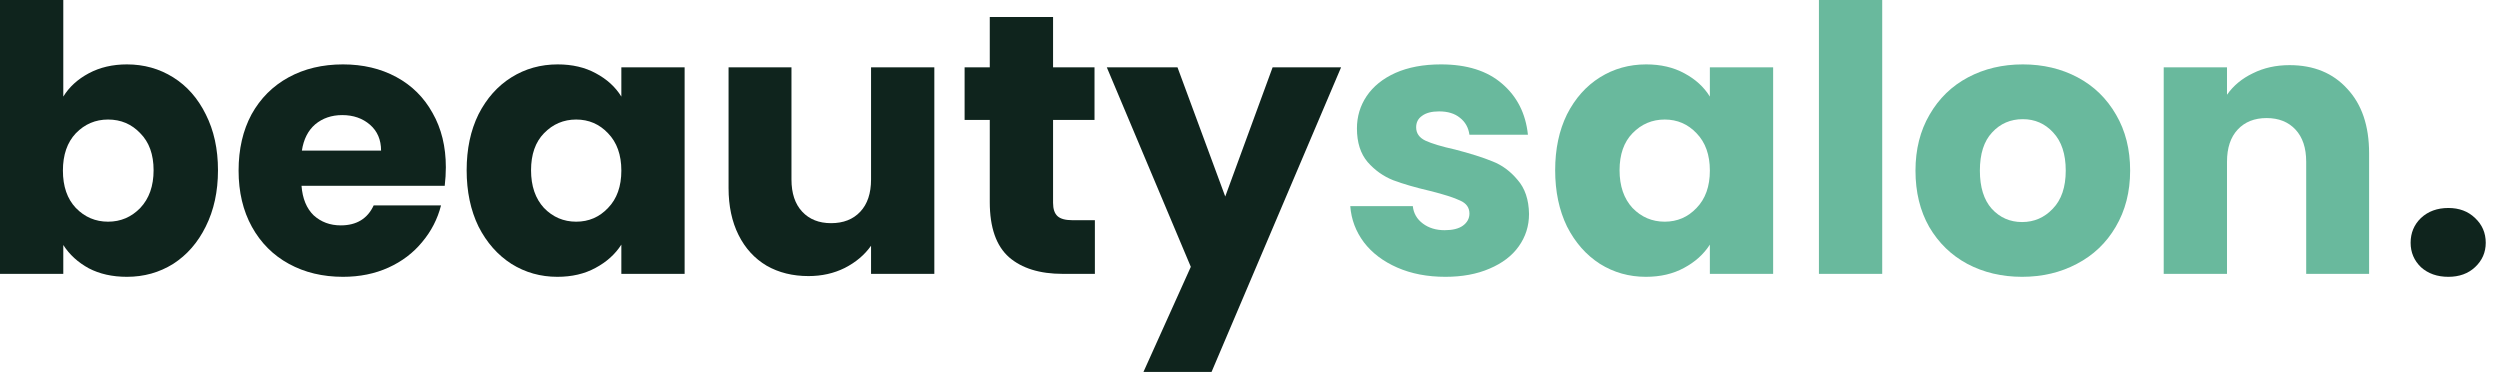 <svg width="165" height="25" viewBox="0 0 165 25" fill="none" xmlns="http://www.w3.org/2000/svg">
<g id="Logo">
<g id="beauty">
<path d="M4.177 6.375C4.568 5.74 5.129 5.227 5.862 4.836C6.595 4.445 7.434 4.25 8.378 4.25C9.502 4.25 10.519 4.535 11.431 5.105C12.343 5.675 13.059 6.489 13.581 7.547C14.118 8.606 14.387 9.835 14.387 11.236C14.387 12.636 14.118 13.874 13.581 14.948C13.059 16.007 12.343 16.829 11.431 17.415C10.519 17.985 9.502 18.27 8.378 18.27C7.417 18.27 6.579 18.083 5.862 17.709C5.146 17.318 4.584 16.805 4.177 16.17V18.075H0V0H4.177V6.375ZM10.137 11.236C10.137 10.194 9.843 9.379 9.257 8.793C8.687 8.191 7.979 7.889 7.132 7.889C6.302 7.889 5.593 8.191 5.007 8.793C4.437 9.396 4.152 10.218 4.152 11.26C4.152 12.302 4.437 13.125 5.007 13.727C5.593 14.33 6.302 14.631 7.132 14.631C7.963 14.631 8.671 14.33 9.257 13.727C9.843 13.108 10.137 12.278 10.137 11.236Z" fill="#0F241D"/>
<path d="M29.426 11.04C29.426 11.431 29.401 11.838 29.352 12.262H19.9C19.965 13.108 20.234 13.76 20.706 14.216C21.194 14.655 21.789 14.875 22.489 14.875C23.531 14.875 24.256 14.435 24.663 13.556H29.108C28.88 14.452 28.465 15.258 27.863 15.974C27.276 16.691 26.535 17.253 25.64 17.66C24.744 18.067 23.743 18.27 22.635 18.27C21.3 18.27 20.111 17.985 19.069 17.415C18.027 16.846 17.213 16.031 16.627 14.973C16.041 13.914 15.747 12.677 15.747 11.26C15.747 9.843 16.032 8.606 16.602 7.547C17.189 6.489 18.003 5.675 19.045 5.105C20.087 4.535 21.284 4.25 22.635 4.25C23.954 4.25 25.127 4.527 26.153 5.081C27.179 5.634 27.977 6.424 28.546 7.45C29.133 8.476 29.426 9.673 29.426 11.04ZM25.151 9.941C25.151 9.225 24.907 8.655 24.419 8.231C23.93 7.808 23.319 7.596 22.587 7.596C21.886 7.596 21.292 7.8 20.803 8.207C20.331 8.614 20.038 9.192 19.924 9.941H25.151Z" fill="#0F241D"/>
<path d="M30.799 11.236C30.799 9.835 31.059 8.606 31.58 7.547C32.118 6.489 32.842 5.675 33.754 5.105C34.666 4.535 35.684 4.25 36.807 4.25C37.768 4.25 38.607 4.445 39.323 4.836C40.056 5.227 40.618 5.74 41.009 6.375V4.445H45.185V18.075H41.009V16.145C40.602 16.78 40.032 17.293 39.299 17.684C38.582 18.075 37.744 18.27 36.783 18.27C35.676 18.27 34.666 17.985 33.754 17.415C32.842 16.829 32.118 16.007 31.58 14.948C31.059 13.874 30.799 12.636 30.799 11.236ZM41.009 11.26C41.009 10.218 40.715 9.396 40.129 8.793C39.559 8.191 38.859 7.889 38.029 7.889C37.198 7.889 36.49 8.191 35.904 8.793C35.334 9.379 35.049 10.194 35.049 11.236C35.049 12.278 35.334 13.108 35.904 13.727C36.49 14.33 37.198 14.631 38.029 14.631C38.859 14.631 39.559 14.33 40.129 13.727C40.715 13.125 41.009 12.302 41.009 11.26Z" fill="#0F241D"/>
<path d="M61.666 4.445V18.075H57.489V16.219C57.065 16.821 56.487 17.31 55.755 17.684C55.038 18.042 54.24 18.221 53.361 18.221C52.319 18.221 51.399 17.994 50.601 17.538C49.803 17.065 49.184 16.39 48.744 15.51C48.305 14.631 48.085 13.597 48.085 12.408V4.445H52.237V11.846C52.237 12.758 52.473 13.467 52.946 13.971C53.418 14.476 54.053 14.729 54.851 14.729C55.665 14.729 56.308 14.476 56.78 13.971C57.253 13.467 57.489 12.758 57.489 11.846V4.445H61.666Z" fill="#0F241D"/>
<path d="M72.262 14.533V18.075H70.137C68.623 18.075 67.442 17.709 66.595 16.976C65.749 16.227 65.325 15.014 65.325 13.336V7.914H63.664V4.445H65.325V1.124H69.502V4.445H72.238V7.914H69.502V13.385C69.502 13.792 69.6 14.085 69.795 14.264C69.99 14.444 70.316 14.533 70.772 14.533H72.262Z" fill="#0F241D"/>
<path d="M88.511 4.445L79.962 24.548H75.468L78.594 17.611L73.05 4.445H77.715L80.866 12.97L83.992 4.445H88.511Z" fill="#0F241D"/>
</g>
<g id="salon">
<path d="M95.396 18.27C94.207 18.27 93.149 18.067 92.22 17.66C91.292 17.253 90.559 16.699 90.022 15.999C89.485 15.282 89.183 14.484 89.118 13.605H93.246C93.295 14.077 93.515 14.46 93.906 14.753C94.297 15.046 94.777 15.193 95.347 15.193C95.868 15.193 96.267 15.095 96.544 14.9C96.837 14.688 96.983 14.419 96.983 14.094C96.983 13.703 96.78 13.418 96.373 13.239C95.966 13.043 95.306 12.832 94.394 12.604C93.417 12.376 92.603 12.139 91.952 11.895C91.3 11.635 90.739 11.236 90.266 10.698C89.794 10.145 89.558 9.404 89.558 8.476C89.558 7.694 89.77 6.986 90.193 6.351C90.633 5.699 91.268 5.186 92.098 4.812C92.945 4.437 93.947 4.25 95.103 4.25C96.812 4.25 98.156 4.673 99.133 5.52C100.126 6.367 100.696 7.49 100.843 8.891H96.983C96.918 8.419 96.707 8.044 96.348 7.767C96.006 7.49 95.55 7.352 94.981 7.352C94.492 7.352 94.117 7.45 93.857 7.645C93.596 7.824 93.466 8.077 93.466 8.402C93.466 8.793 93.67 9.086 94.077 9.282C94.5 9.477 95.151 9.673 96.031 9.868C97.04 10.129 97.863 10.389 98.498 10.649C99.133 10.894 99.686 11.301 100.159 11.871C100.647 12.425 100.9 13.174 100.916 14.118C100.916 14.916 100.688 15.632 100.232 16.267C99.792 16.886 99.149 17.375 98.302 17.733C97.472 18.091 96.503 18.27 95.396 18.27Z" fill="#69B99D"/>
<path d="M102.641 11.236C102.641 9.835 102.901 8.606 103.422 7.547C103.96 6.489 104.684 5.675 105.596 5.105C106.508 4.535 107.526 4.25 108.649 4.25C109.61 4.25 110.449 4.445 111.165 4.836C111.898 5.227 112.46 5.74 112.851 6.375V4.445H117.027V18.075H112.851V16.145C112.444 16.78 111.874 17.293 111.141 17.684C110.424 18.075 109.586 18.27 108.625 18.27C107.518 18.27 106.508 17.985 105.596 17.415C104.684 16.829 103.96 16.007 103.422 14.948C102.901 13.874 102.641 12.636 102.641 11.236ZM112.851 11.26C112.851 10.218 112.558 9.396 111.971 8.793C111.401 8.191 110.701 7.889 109.871 7.889C109.04 7.889 108.332 8.191 107.746 8.793C107.176 9.379 106.891 10.194 106.891 11.236C106.891 12.278 107.176 13.108 107.746 13.727C108.332 14.33 109.04 14.631 109.871 14.631C110.701 14.631 111.401 14.33 111.971 13.727C112.558 13.125 112.851 12.302 112.851 11.26Z" fill="#69B99D"/>
<path d="M124.226 0V18.075H120.049V0H124.226Z" fill="#69B99D"/>
<path d="M133.457 18.27C132.122 18.27 130.917 17.985 129.842 17.415C128.783 16.846 127.945 16.031 127.326 14.973C126.723 13.914 126.422 12.677 126.422 11.26C126.422 9.86 126.732 8.63 127.35 7.572C127.969 6.497 128.816 5.675 129.891 5.105C130.965 4.535 132.17 4.25 133.506 4.25C134.841 4.25 136.046 4.535 137.121 5.105C138.195 5.675 139.042 6.497 139.661 7.572C140.28 8.63 140.589 9.86 140.589 11.26C140.589 12.661 140.272 13.898 139.636 14.973C139.018 16.031 138.163 16.846 137.072 17.415C135.997 17.985 134.792 18.27 133.457 18.27ZM133.457 14.655C134.255 14.655 134.93 14.362 135.484 13.776C136.054 13.19 136.339 12.351 136.339 11.26C136.339 10.169 136.062 9.331 135.509 8.744C134.971 8.158 134.304 7.865 133.506 7.865C132.691 7.865 132.016 8.158 131.478 8.744C130.941 9.314 130.672 10.153 130.672 11.26C130.672 12.351 130.933 13.19 131.454 13.776C131.991 14.362 132.659 14.655 133.457 14.655Z" fill="#69B99D"/>
<path d="M151.11 4.299C152.705 4.299 153.976 4.82 154.92 5.862C155.881 6.888 156.361 8.305 156.361 10.112V18.075H152.209V10.674C152.209 9.762 151.973 9.054 151.5 8.549C151.028 8.044 150.393 7.792 149.595 7.792C148.797 7.792 148.162 8.044 147.69 8.549C147.218 9.054 146.982 9.762 146.982 10.674V18.075H142.805V4.445H146.982V6.253C147.405 5.65 147.975 5.178 148.691 4.836C149.408 4.478 150.214 4.299 151.11 4.299Z" fill="#69B99D"/>
</g>
<path id="." d="M161.592 18.27C160.86 18.27 160.257 18.059 159.785 17.635C159.329 17.195 159.101 16.658 159.101 16.023C159.101 15.372 159.329 14.826 159.785 14.387C160.257 13.947 160.86 13.727 161.592 13.727C162.309 13.727 162.895 13.947 163.351 14.387C163.823 14.826 164.059 15.372 164.059 16.023C164.059 16.658 163.823 17.195 163.351 17.635C162.895 18.059 162.309 18.27 161.592 18.27Z" fill="#0F241D"/>
</g>
</svg>
